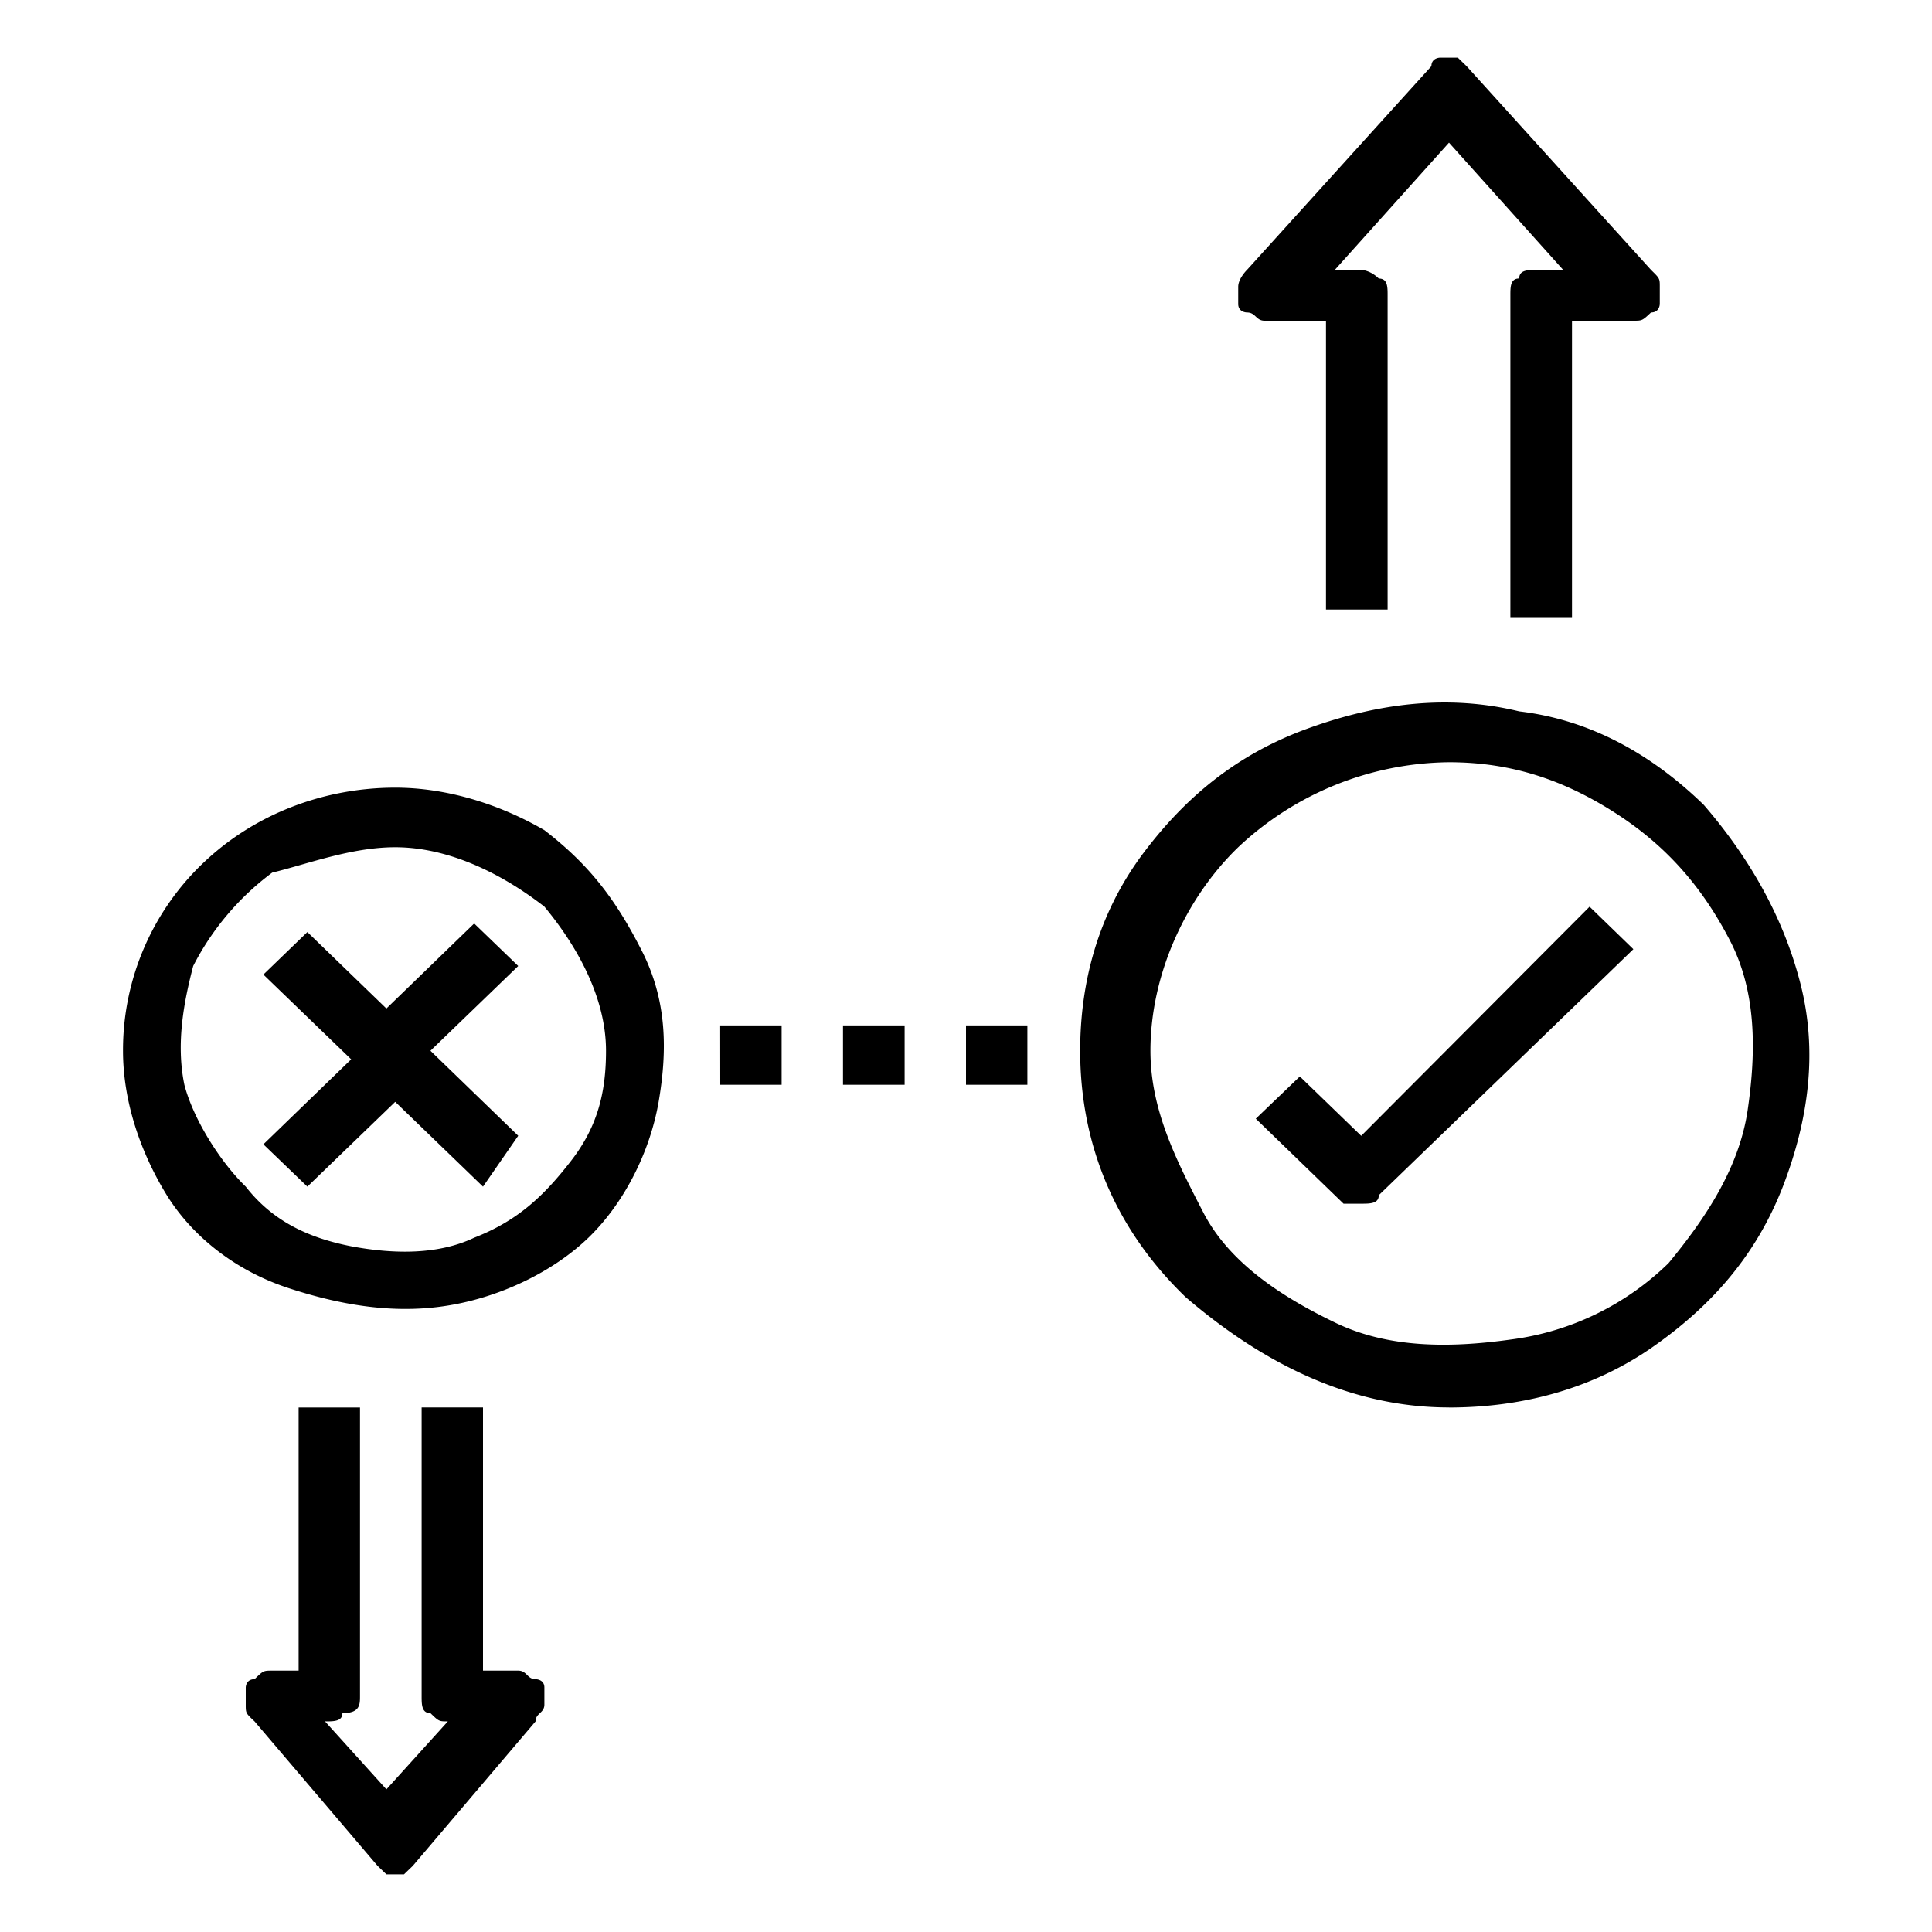 <svg xmlns="http://www.w3.org/2000/svg" width="30" height="30" viewBox="0 0 30 29"><path d="M1.91 15.816c0 .793.274 1.582.68 2.243.41.66 1.094 1.187 1.91 1.449.816.265 1.637.398 2.453.265.82-.132 1.637-.527 2.184-1.054.547-.528.953-1.32 1.09-2.11.136-.793.136-1.582-.274-2.37-.406-.794-.816-1.321-1.5-1.848-.68-.395-1.5-.66-2.316-.66-1.09 0-2.184.398-3 1.187a4.01 4.01 0 0 0-1.227 2.898Zm7.5 0c0 .66-.137 1.188-.547 1.715-.41.528-.816.922-1.5 1.188-.547.261-1.226.261-1.91.133-.68-.133-1.226-.399-1.637-.926-.406-.395-.816-1.055-.953-1.582-.136-.657 0-1.317.137-1.844a4.173 4.173 0 0 1 1.227-1.45c.546-.132 1.226-.394 1.91-.394.816 0 1.636.395 2.316.922.547.66.957 1.45.957 2.238Zm13.09 5.54c1.09 0 2.184-.266 3.137-.922.953-.66 1.636-1.454 2.047-2.508.406-1.055.543-2.11.27-3.164-.27-1.051-.817-1.977-1.5-2.766-.817-.793-1.77-1.32-2.864-1.45-1.09-.265-2.18-.132-3.274.263-1.09.394-1.906 1.054-2.59 1.976-.68.926-.953 1.977-.953 3.031 0 1.454.543 2.77 1.637 3.825 1.227 1.054 2.59 1.714 4.09 1.714Zm0-10.02c.953 0 1.773.266 2.59.793.82.527 1.363 1.184 1.773 1.976.41.79.41 1.711.274 2.637-.137.922-.684 1.711-1.227 2.371a4.292 4.292 0 0 1-2.457 1.188c-.953.133-1.906.133-2.726-.266-.817-.394-1.637-.922-2.043-1.71-.41-.794-.82-1.583-.82-2.509 0-1.183.546-2.37 1.363-3.16a4.845 4.845 0 0 1 3.273-1.32ZM4.773 13.973l-.683.66 1.363 1.316-1.363 1.32.683.657 1.364-1.317L7.5 17.926l.547-.79-1.363-1.32L8.047 14.5l-.684-.66L6 15.16Zm16.364 4.218c.136 0 .273 0 .273-.132l3.953-3.82-.68-.66-3.546 3.558-.953-.922-.684.656 1.363 1.32ZM5.59 25.836v-4.48h-.953v4.085h-.41c-.137 0-.137 0-.274.133-.137 0-.137.13-.137.13v.265c0 .133 0 .133.137.261l1.91 2.243.137.132h.273l.137-.132 1.906-2.243c0-.128.137-.128.137-.261v-.266c0-.129-.137-.129-.137-.129-.132 0-.132-.133-.27-.133H7.5v-4.086h-.953v4.48c0 .134 0 .267.137.267.132.128.132.128.27.128L6 27.285l-.953-1.055c.137 0 .27 0 .27-.128.273 0 .273-.133.273-.266Zm17.863-21.75v5.008h.957V4.48h.953c.137 0 .137 0 .274-.128.136 0 .136-.133.136-.133v-.266c0-.129 0-.129-.136-.262L22.773.527l-.136-.132h-.274s-.136 0-.136.132l-2.864 3.164s-.136.133-.136.262v.266c0 .133.136.133.136.133.137 0 .137.128.274.128h.953v4.485h.957v-4.88c0-.132 0-.26-.137-.26-.137-.134-.273-.134-.273-.134h-.41L22.5 1.715l1.773 1.976h-.41c-.136 0-.273 0-.273.133-.137 0-.137.13-.137.262Zm-12.27 11.336h.954v.922h-.953Zm1.907 0h.957v.922h-.957Zm1.91 0h.953v.922H15Zm0 0"/></svg>